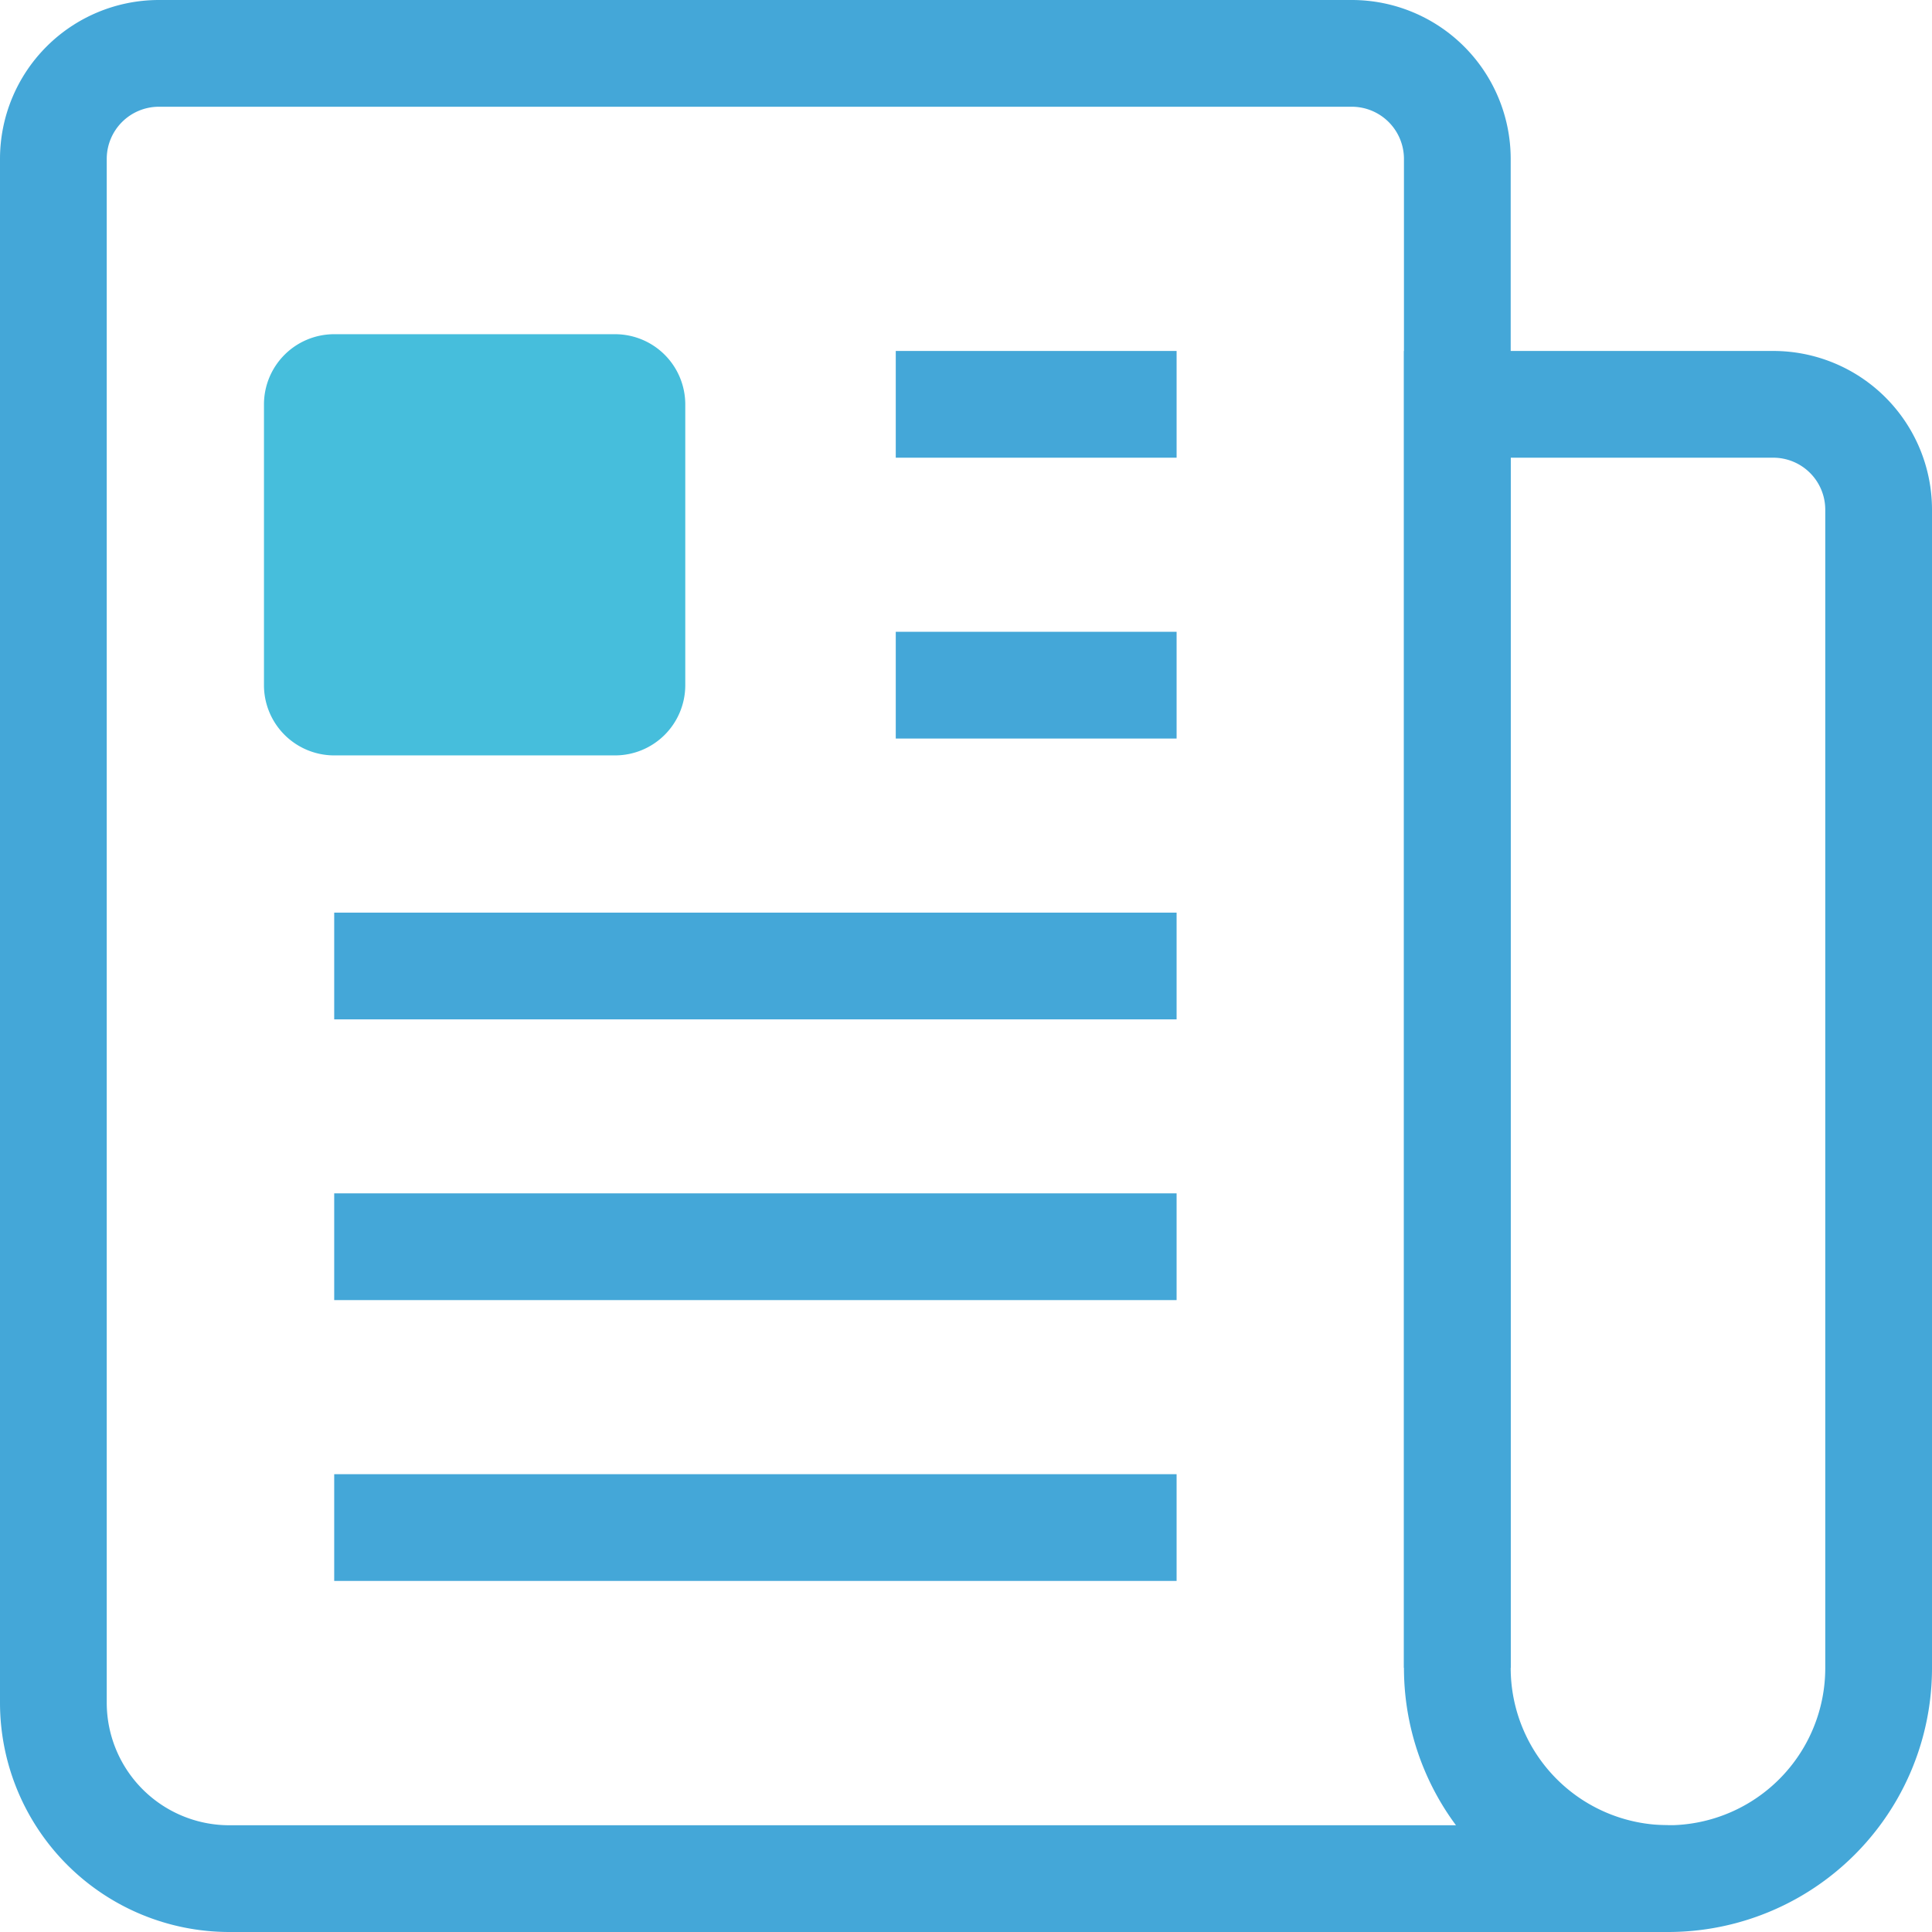 <svg xmlns="http://www.w3.org/2000/svg" width="18.1" height="18.1" viewBox="0 0 18.1 18.1">
  <g id="newspaper-outline" transform="translate(-2.875 -2.875)">
    <path id="Path_14432" data-name="Path 14432" d="M16.528,18.5V4.362a.989.989,0,0,0-.987-.987H4.362a.989.989,0,0,0-.987.987V18.831a1.649,1.649,0,0,0,1.644,1.644H18.5" fill="none" stroke="#44a7d8" stroke-width="1"/>
    <path id="Path_14433" data-name="Path 14433" d="M27.848,22.811h0a1.973,1.973,0,0,1-1.973-1.973V9h2.96a.987.987,0,0,1,.987.987V20.839a1.973,1.973,0,0,1-1.973,1.973Z" transform="translate(-9.347 -2.337)" fill="none" stroke="#44a7d8" stroke-width="1"/>
    <path id="Path_14434" data-name="Path 14434" d="M16.875,9h2.631" transform="translate(-5.608 -2.337)" fill="none" stroke="#44a7d8" stroke-width="1"/>
    <path id="Path_14435" data-name="Path 14435" d="M16.875,13.5h2.631" transform="translate(-5.608 -4.206)" fill="none" stroke="#44a7d8" stroke-width="1"/>
    <path id="Path_14436" data-name="Path 14436" d="M7.875,18h7.892" transform="translate(-1.869 -6.075)" fill="none" stroke="#44a7d8" stroke-width="1"/>
    <path id="Path_14437" data-name="Path 14437" d="M7.875,22.5h7.892" transform="translate(-1.869 -7.945)" fill="none" stroke="#44a7d8" stroke-width="1"/>
    <path id="Path_14438" data-name="Path 14438" d="M7.875,27h7.892" transform="translate(-1.869 -9.814)" fill="none" stroke="#44a7d8" stroke-width="1"/>
    <path id="Path_14439" data-name="Path 14439" d="M10.038,11.821H7.408a.658.658,0,0,1-.658-.658V8.533a.658.658,0,0,1,.658-.658h2.631a.658.658,0,0,1,.658.658v2.631A.658.658,0,0,1,10.038,11.821Z" transform="translate(-1.402 -1.869)" fill="#46bedc"/>
  </g>
</svg>
